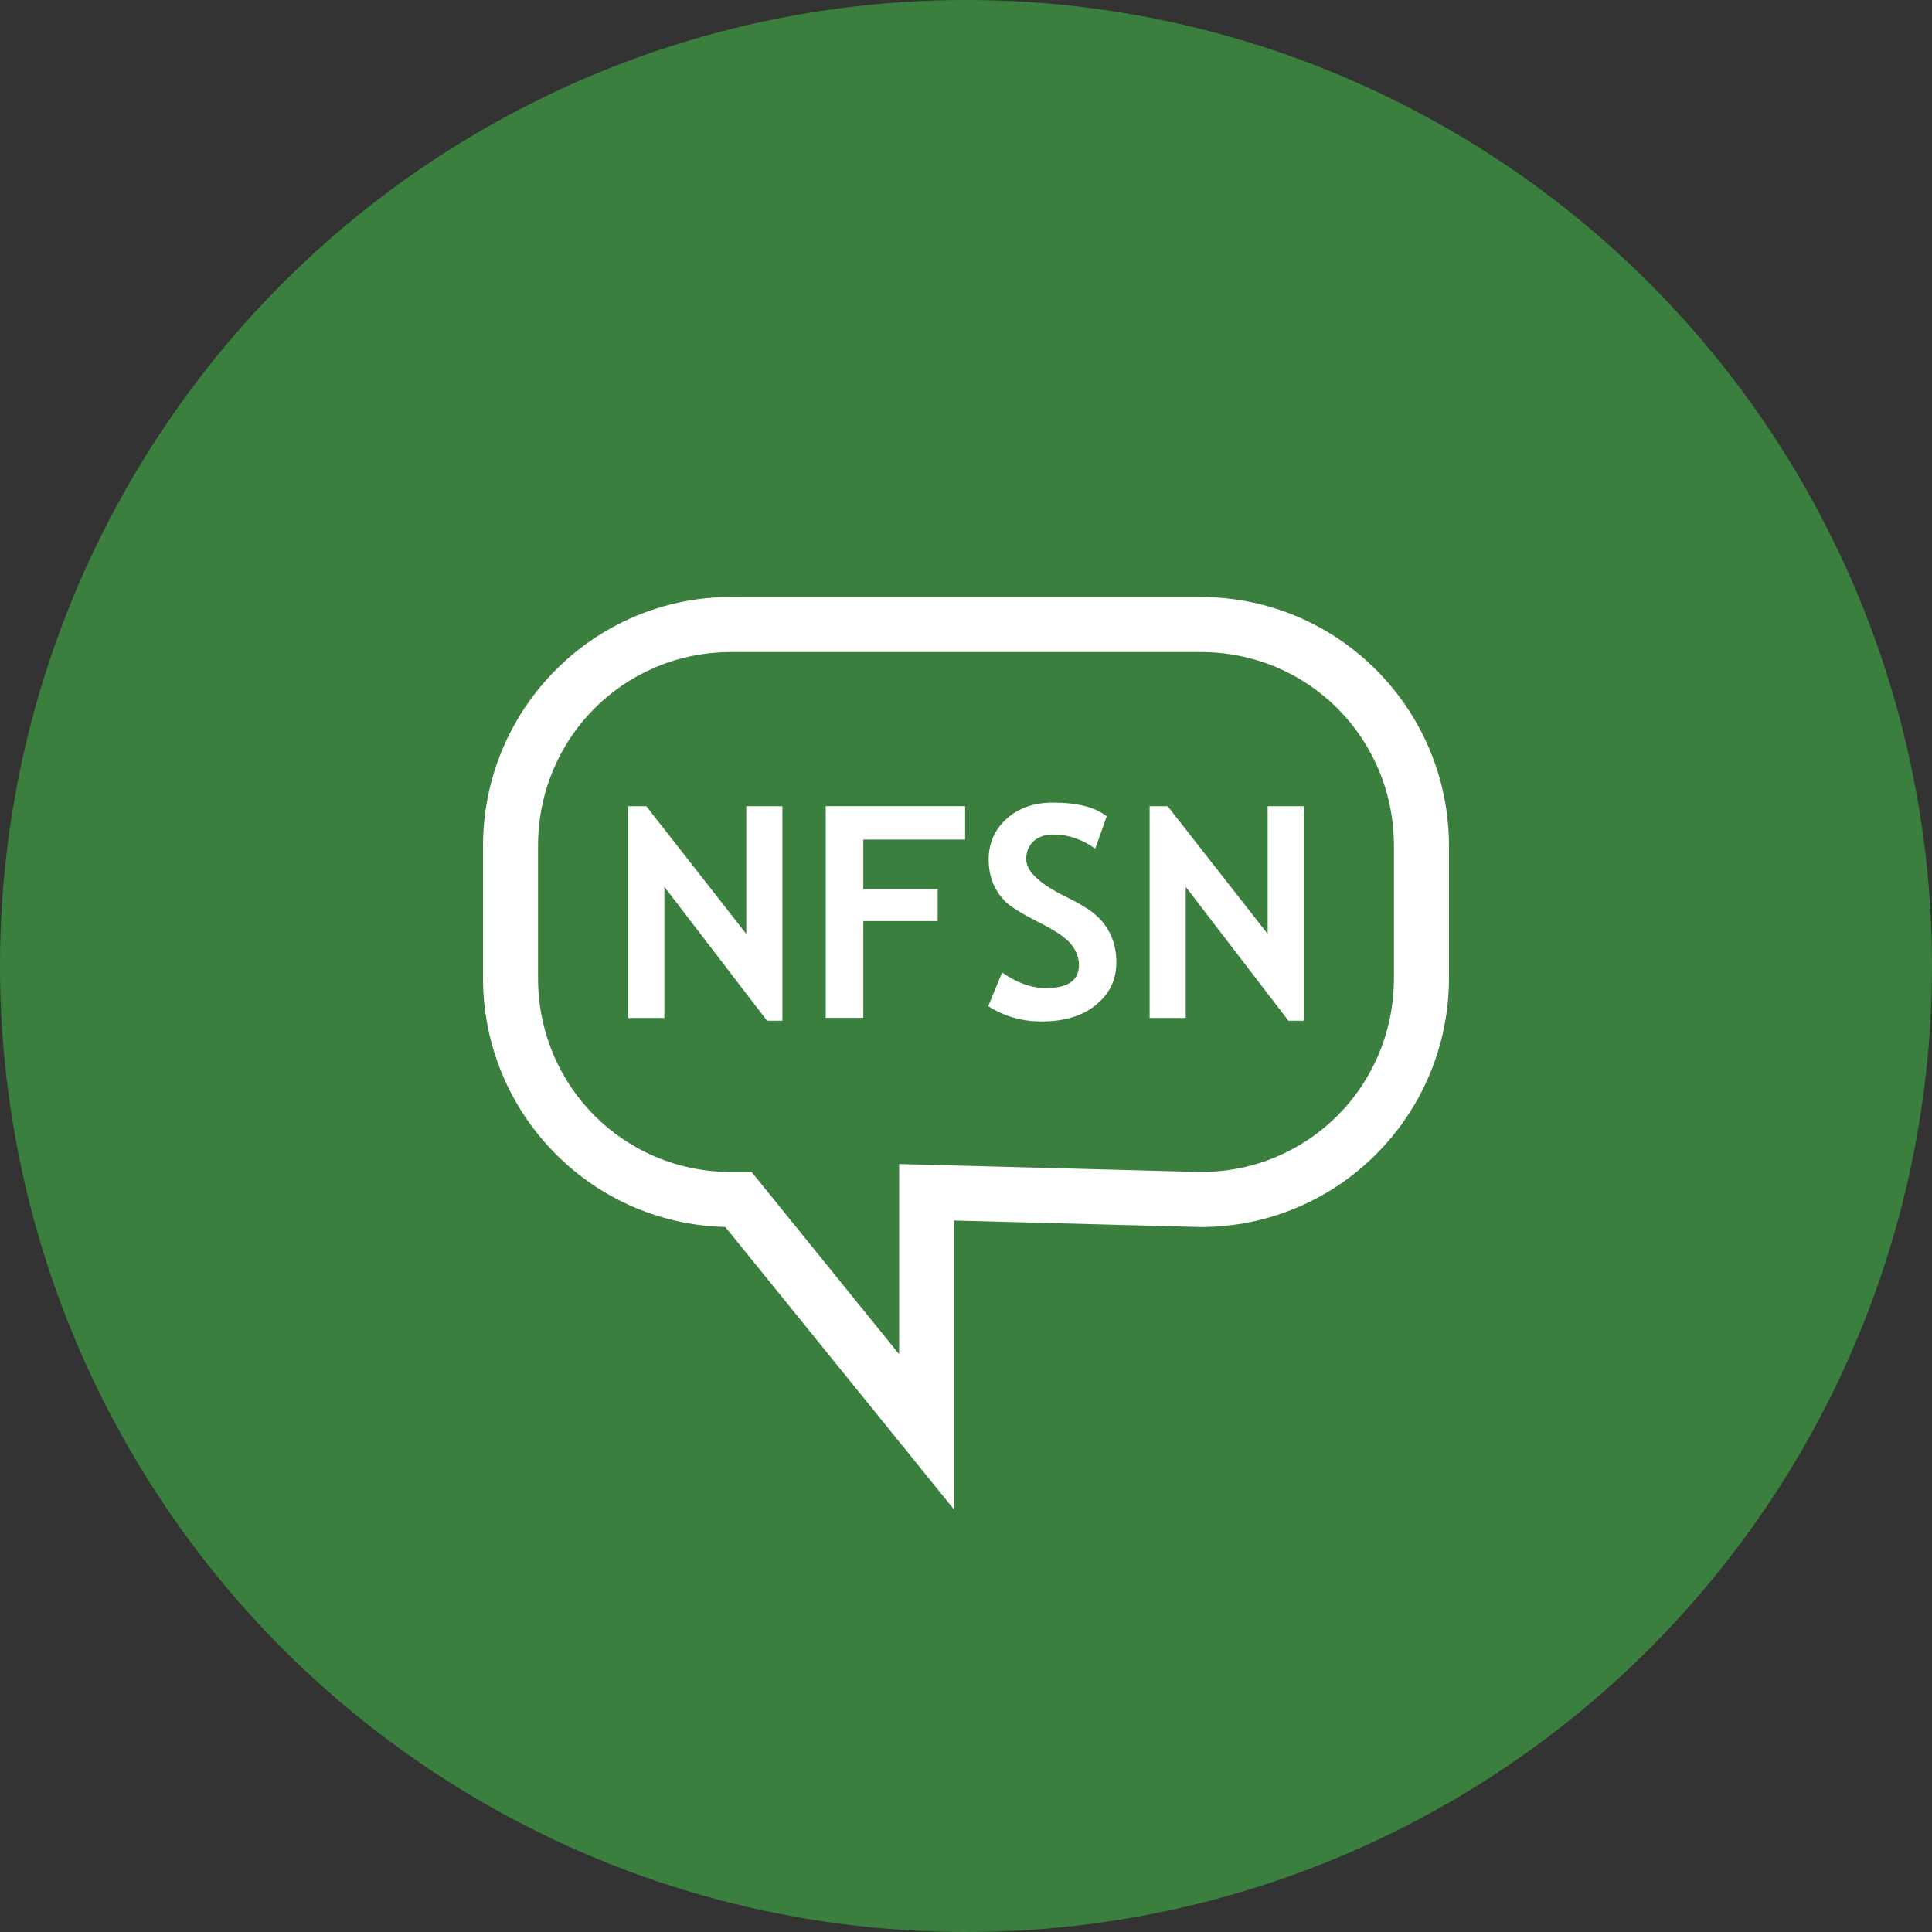 <svg xmlns="http://www.w3.org/2000/svg" viewBox="0 0 1024 1024">
  <rect x="0" y="0" width="1024" height="1024" fill="#333333" stroke="none"/>
  <circle cx="512" cy="512" r="512" style="fill:#3a7f3d"/>
  <path d="M387.57 316.4C314.884 316.4 256 375.57 256 448.42v69.918c0 72.868 58.917 132.02 131.57 132.02h-3.117l121.28 149.8v-153.25l130.5 3.447h.191c72.686 0 131.57-59.17 131.57-132.02V448.45c0-72.868-58.917-132.02-131.57-132.02h-242.78l-.031-.031h-6.041zm-.627 29.199H636.421c56.941 0 102.4 45.582 102.4 102.85v69.885c0 57.231-45.387 102.81-102.32 102.85l-159.94-4.227v100.82l-78.199-96.59h-10.797c-56.94 0-102.4-45.582-102.4-102.85V448.42c0-57.046 45.101-102.48 101.78-102.82zm171.07 79.795c-9.954 0-18.121 2.86-24.502 8.576-6.33 5.717-9.494 12.914-9.494 21.592 0 4.645.79 8.883 2.373 12.711 1.633 3.829 3.93 7.146 6.89 9.953 3.012 2.757 8.806 6.304 17.382 10.643 8.626 4.288 14.32 8.168 17.076 11.64 2.756 3.47 4.134 7.12 4.134 10.948 0 8.167-5.845 12.252-17.535 12.252-7.605 0-15.338-2.756-23.199-8.27l-7.351 17.84c8.422 5.412 17.866 8.116 28.33 8.116 12.047 0 21.643-2.934 28.789-8.805 7.197-5.87 10.797-13.348 10.797-22.434 0-5.053-.868-9.623-2.604-13.707-1.735-4.134-4.262-7.732-7.58-10.795-3.318-3.114-8.729-6.508-16.232-10.184-14.242-6.942-21.36-13.629-21.36-20.06 0-3.88 1.248-7.02 3.75-9.419 2.551-2.45 6.126-3.676 10.72-3.676 7.759 0 15.134 2.502 22.127 7.504l6.049-17.152c-6.074-4.849-15.593-7.273-28.56-7.273zm-225.03 1.914v112.25h19.143v-69.525l54.439 70.98h8.115v-113.7h-19.14V495l-52.987-67.688h-9.57zm104.67 0v112.17h19.908v-51.3h39.432v-16.92h-39.432v-26.265h53.98v-17.688h-73.889zm171.67 0v112.25h19.141v-69.525l54.441 70.98h8.115v-113.7h-19.143V495l-52.984-67.688h-9.57z" style="fill:#fff"/>
</svg>
